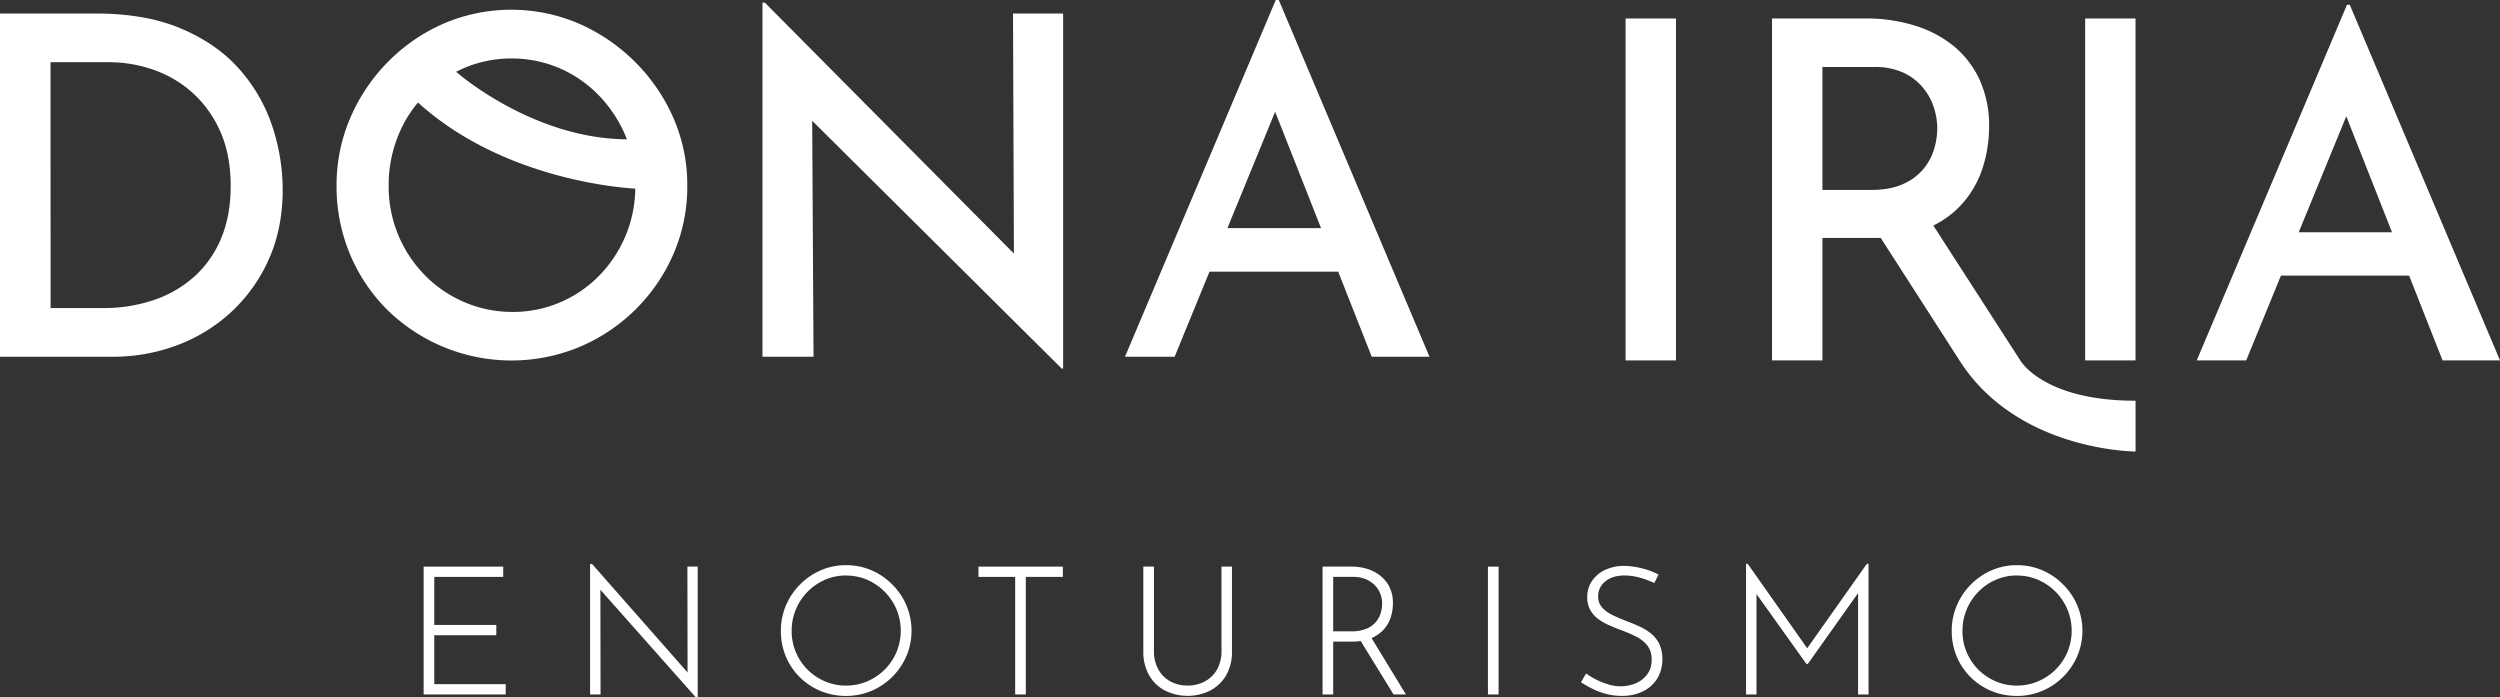 <svg xmlns="http://www.w3.org/2000/svg" viewBox="0 0 1280 357"><rect x="0" y="0" width="1280" height="357" fill="#333333" stroke="none"/><defs><style>.cls-1{fill:#fff;}</style></defs><g id="Wordmark"><path class="cls-1" d="M0,182.66V6.92H48.89q26.14,0,44.53,8T123.07,36A84,84,0,0,1,139.53,65a103.4,103.4,0,0,1,5.2,32.2q0,19.61-7,35.34a82,82,0,0,1-19.12,27,83.9,83.9,0,0,1-27.83,17.19,93.76,93.76,0,0,1-33.4,5.93Zm25.9-24.93H52.52a80.21,80.21,0,0,0,26.26-4.12,59.52,59.52,0,0,0,20.82-12.1,54.19,54.19,0,0,0,13.67-19.61q4.85-11.62,4.84-26.63,0-16.22-5.45-28.2a57.84,57.84,0,0,0-14.4-19.85,58.89,58.89,0,0,0-20-11.62,69.08,69.08,0,0,0-22.39-3.75h-30Z"/><path class="cls-1" d="M344.89,60.66a92.67,92.67,0,0,0-19.6-28.81,93.91,93.91,0,0,0-28.8-19.72,87.95,87.95,0,0,0-69.47,0,91.12,91.12,0,0,0-28.56,19.72,92.63,92.63,0,0,0-19.24,28.81A86.84,86.84,0,0,0,172.32,95a89.57,89.57,0,0,0,6.9,35.22,87.72,87.72,0,0,0,19.24,28.57,90.88,90.88,0,0,0,98.15,18.88,90.82,90.82,0,0,0,48.28-47.81,86.55,86.55,0,0,0,7-34.86A85.39,85.39,0,0,0,344.89,60.66ZM237.19,35a62.8,62.8,0,0,1,49.49,0,62.83,62.83,0,0,1,20.09,14,67.4,67.4,0,0,1,13.56,20.7c.24.54.45,1.09.63,1.63-46.77-.27-84.5-32-87.43-34.58C234.74,36.15,236,35.55,237.19,35Zm83.26,85.33A64.78,64.78,0,0,1,307,140.91a61.61,61.61,0,0,1-20,13.79,60.7,60.7,0,0,1-24.45,5,62.11,62.11,0,0,1-24.81-5,63.09,63.09,0,0,1-20.21-13.79A64.69,64.69,0,0,1,199,95a67.4,67.4,0,0,1,4.72-25.17A62.77,62.77,0,0,1,214,52.49C256.31,90.83,315.09,96,325.26,96.58A64.55,64.55,0,0,1,320.45,120.33Z"/><polygon class="cls-1" points="544.32 6.92 544.32 188.71 543.6 188.71 415.84 61.84 416.53 182.66 390.39 182.66 390.39 1.35 391.6 1.35 519.12 129.83 518.67 6.92 544.32 6.92"/><path class="cls-1" d="M654.69-.1h-1.45L576,182.66h25.41l17.85-43.57h65.89l17.19,43.57H731.9ZM628.43,116.82l24.44-59.61,23.51,59.61Z"/><path class="cls-1" d="M832.3,9.47h25.8V184.53H832.3Z"/><path class="cls-1" d="M1067.6,9.47h25.79V184.53H1067.6Z"/><path class="cls-1" d="M1203.09,2.47h-1.44l-76.91,182.05h25.31l17.79-43.4h65.63l17.12,43.4H1280Zm-26.15,116.46,24.35-59.39,23.43,59.39Z"/><path class="cls-1" d="M1034.38,184.52l-44.52-69.05a48.1,48.1,0,0,0,15.3-11.73,51.6,51.6,0,0,0,10.13-18.32,69.57,69.57,0,0,0,3.13-20.5,56.47,56.47,0,0,0-4.71-23.74,48.94,48.94,0,0,0-13-17.25,58.22,58.22,0,0,0-20-10.72,83.07,83.07,0,0,0-25.42-3.75h-48V184.52h25.8V121.83h25.55c1.45,0,2.86,0,4.25-.08l40.35,62.77c29.64,46.65,90.17,46.65,90.17,46.65v-26C1046.06,205.2,1034.38,184.52,1034.38,184.52ZM974.65,94.1q-6.61,3.14-16.5,3.13H933.08V34.3h26.51A34.57,34.57,0,0,1,975,37.43a28.58,28.58,0,0,1,10,8,30.47,30.47,0,0,1,5.3,10.13,35.3,35.3,0,0,1,1.58,10.13,37.21,37.21,0,0,1-1.58,10.49A28.76,28.76,0,0,1,985,86.27,28.07,28.07,0,0,1,974.65,94.1Z"/><polygon class="cls-1" points="258.92 350.29 258.92 355.56 216.9 355.56 216.9 290.11 257.65 290.11 257.65 295.37 222.35 295.37 222.35 319.97 254.11 319.97 254.11 325.24 222.35 325.24 222.35 350.29 258.92 350.29"/><polygon class="cls-1" points="357.22 290.11 357.22 357.1 356.31 357.1 356.16 356.93 307.4 301.97 307.48 355.56 302.12 355.56 302.12 288.74 303.12 288.74 303.27 288.91 352.04 344.31 351.95 290.11 357.22 290.11"/><path class="cls-1" d="M464.14,310a34.94,34.94,0,0,0-7.23-10.68A33.86,33.86,0,0,0,446.22,292a32.47,32.47,0,0,0-13-2.63,32.1,32.1,0,0,0-13,2.63,34.27,34.27,0,0,0-17.83,18,32.83,32.83,0,0,0-2.58,12.95,33.83,33.83,0,0,0,2.58,13.27,32.62,32.62,0,0,0,7.19,10.6,33.12,33.12,0,0,0,10.65,7,33.59,33.59,0,0,0,12.94,2.49,33.13,33.13,0,0,0,13-2.58,33.61,33.61,0,0,0,10.69-7.19,34.36,34.36,0,0,0,7.23-10.63,33.34,33.34,0,0,0,0-25.91Zm-30.91-15.32a27,27,0,0,1,10.87,2.22A28.63,28.63,0,0,1,459,312a28.44,28.44,0,0,1,0,21.89,28.24,28.24,0,0,1-14.94,14.94,27.54,27.54,0,0,1-11,2.19,26.79,26.79,0,0,1-10.74-2.19,28.48,28.48,0,0,1-8.88-6,27.76,27.76,0,0,1-8.11-19.8,28.35,28.35,0,0,1,16.86-26.09A26.59,26.59,0,0,1,433.23,294.65Z"/><polygon class="cls-1" points="544.18 290.11 544.18 295.37 525.21 295.37 525.21 355.56 519.77 355.56 519.77 295.37 500.98 295.37 500.98 290.11 544.18 290.11"/><path class="cls-1" d="M630.77,290.11v43.43a23.78,23.78,0,0,1-3,12.24,20.37,20.37,0,0,1-8.19,7.81,26.06,26.06,0,0,1-23.06,0,20,20,0,0,1-8.14-7.81,24.07,24.07,0,0,1-3-12.24V290.11h5.44v43.16a19,19,0,0,0,2.25,9.47,15.86,15.86,0,0,0,6.12,6.12A17.93,17.93,0,0,0,608,351a18.29,18.29,0,0,0,9-2.17,15.67,15.67,0,0,0,6.16-6.11,18.93,18.93,0,0,0,2.25-9.47V290.11Z"/><path class="cls-1" d="M702.23,326.69a17.93,17.93,0,0,0,6.19-4.34,17.22,17.22,0,0,0,3.65-6.31,23.84,23.84,0,0,0,1.11-7.19,18.12,18.12,0,0,0-1.87-8.49,17.5,17.5,0,0,0-4.91-5.84,20.77,20.77,0,0,0-6.7-3.35,26.13,26.13,0,0,0-7.35-1.06h-15.2v65.45h5.44V328.51h9.49a33.13,33.13,0,0,0,4.59-.31l16.82,27.36h6.34Zm2.17-8.17a12.65,12.65,0,0,1-4.81,3.4,20.05,20.05,0,0,1-7.79,1.32h-9.21V295.37H693a16.18,16.18,0,0,1,6.08,1.1,14.18,14.18,0,0,1,4.65,3,12.79,12.79,0,0,1,2.92,4.33,13.71,13.71,0,0,1,1,5.25,17.12,17.12,0,0,1-.75,4.9A13,13,0,0,1,704.4,318.52Z"/><rect class="cls-1" x="761.82" y="290.11" width="5.45" height="65.45"/><path class="cls-1" d="M851.13,337.63a18.4,18.4,0,0,1-2.61,9.75,17.72,17.72,0,0,1-7.28,6.58,23.86,23.86,0,0,1-10.75,2.32,31.13,31.13,0,0,1-8.91-1.2,36.72,36.72,0,0,1-7-2.81c-2-1-3.54-2-4.7-2.69l-.41-.26,2.61-4.53.45.33a35.24,35.24,0,0,0,4.78,2.86,35.84,35.84,0,0,0,6.14,2.42,20.52,20.52,0,0,0,14-.52,14.29,14.29,0,0,0,5.87-4.52,12.23,12.23,0,0,0,2.31-7.64,11.29,11.29,0,0,0-2.16-7.18,17,17,0,0,0-5.65-4.54,65.52,65.52,0,0,0-7.48-3.24c-2.07-.8-4.15-1.64-6.19-2.51a29,29,0,0,1-5.73-3.23,14.93,14.93,0,0,1-4.18-4.65,13.31,13.31,0,0,1-1.56-6.6,14.5,14.5,0,0,1,2.45-8.37,16.49,16.49,0,0,1,6.59-5.56,22.49,22.49,0,0,1,9.42-2.1,38,38,0,0,1,9.35,1.2,36.85,36.85,0,0,1,8.23,3l.43.22L847,298.53l-.45-.21a43.38,43.38,0,0,0-6.81-2.51,29,29,0,0,0-8-1.16c-4.1,0-7.41,1-9.85,3.06a9.42,9.42,0,0,0-3.63,7.6,8.2,8.2,0,0,0,2,5.7,17.42,17.42,0,0,0,5.56,4c2.34,1.11,4.86,2.19,7.5,3.21,2.11.79,4.25,1.68,6.34,2.64a27.87,27.87,0,0,1,5.78,3.61,15.92,15.92,0,0,1,4.17,5.34A18.1,18.1,0,0,1,851.13,337.63Z"/><polygon class="cls-1" points="956.69 289.15 956.69 355.56 951.33 355.56 951.33 303.67 925.59 339.94 924.89 339.94 899.33 304.17 899.33 355.56 893.97 355.56 893.97 288.65 894.73 288.65 894.97 288.87 925.28 331.91 955.84 288.65 956.6 288.65 956.69 289.15"/><path class="cls-1" d="M1063.61,310a34.76,34.76,0,0,0-7.23-10.68A33.82,33.82,0,0,0,1045.7,292a32.52,32.52,0,0,0-13-2.63,32.14,32.14,0,0,0-13,2.63,34.2,34.2,0,0,0-17.82,18,32.66,32.66,0,0,0-2.59,12.95,33.83,33.83,0,0,0,2.58,13.27,32.78,32.78,0,0,0,7.19,10.6,33.12,33.12,0,0,0,10.65,7,33.59,33.59,0,0,0,12.94,2.49,33.1,33.1,0,0,0,13-2.58,33.5,33.5,0,0,0,10.69-7.19,34.36,34.36,0,0,0,7.23-10.63,33.22,33.22,0,0,0,0-25.91Zm-30.91-15.32a27,27,0,0,1,10.87,2.22A28.63,28.63,0,0,1,1058.51,312a28.5,28.5,0,0,1,0,21.89,28.21,28.21,0,0,1-15,14.94,27.5,27.5,0,0,1-11,2.19,26.79,26.79,0,0,1-10.74-2.19,28.32,28.32,0,0,1-8.87-6,27.72,27.72,0,0,1-8.12-19.8,28.49,28.49,0,0,1,8-19.89,28.15,28.15,0,0,1,8.87-6.2A26.62,26.62,0,0,1,1032.7,294.65Z"/></g></svg>